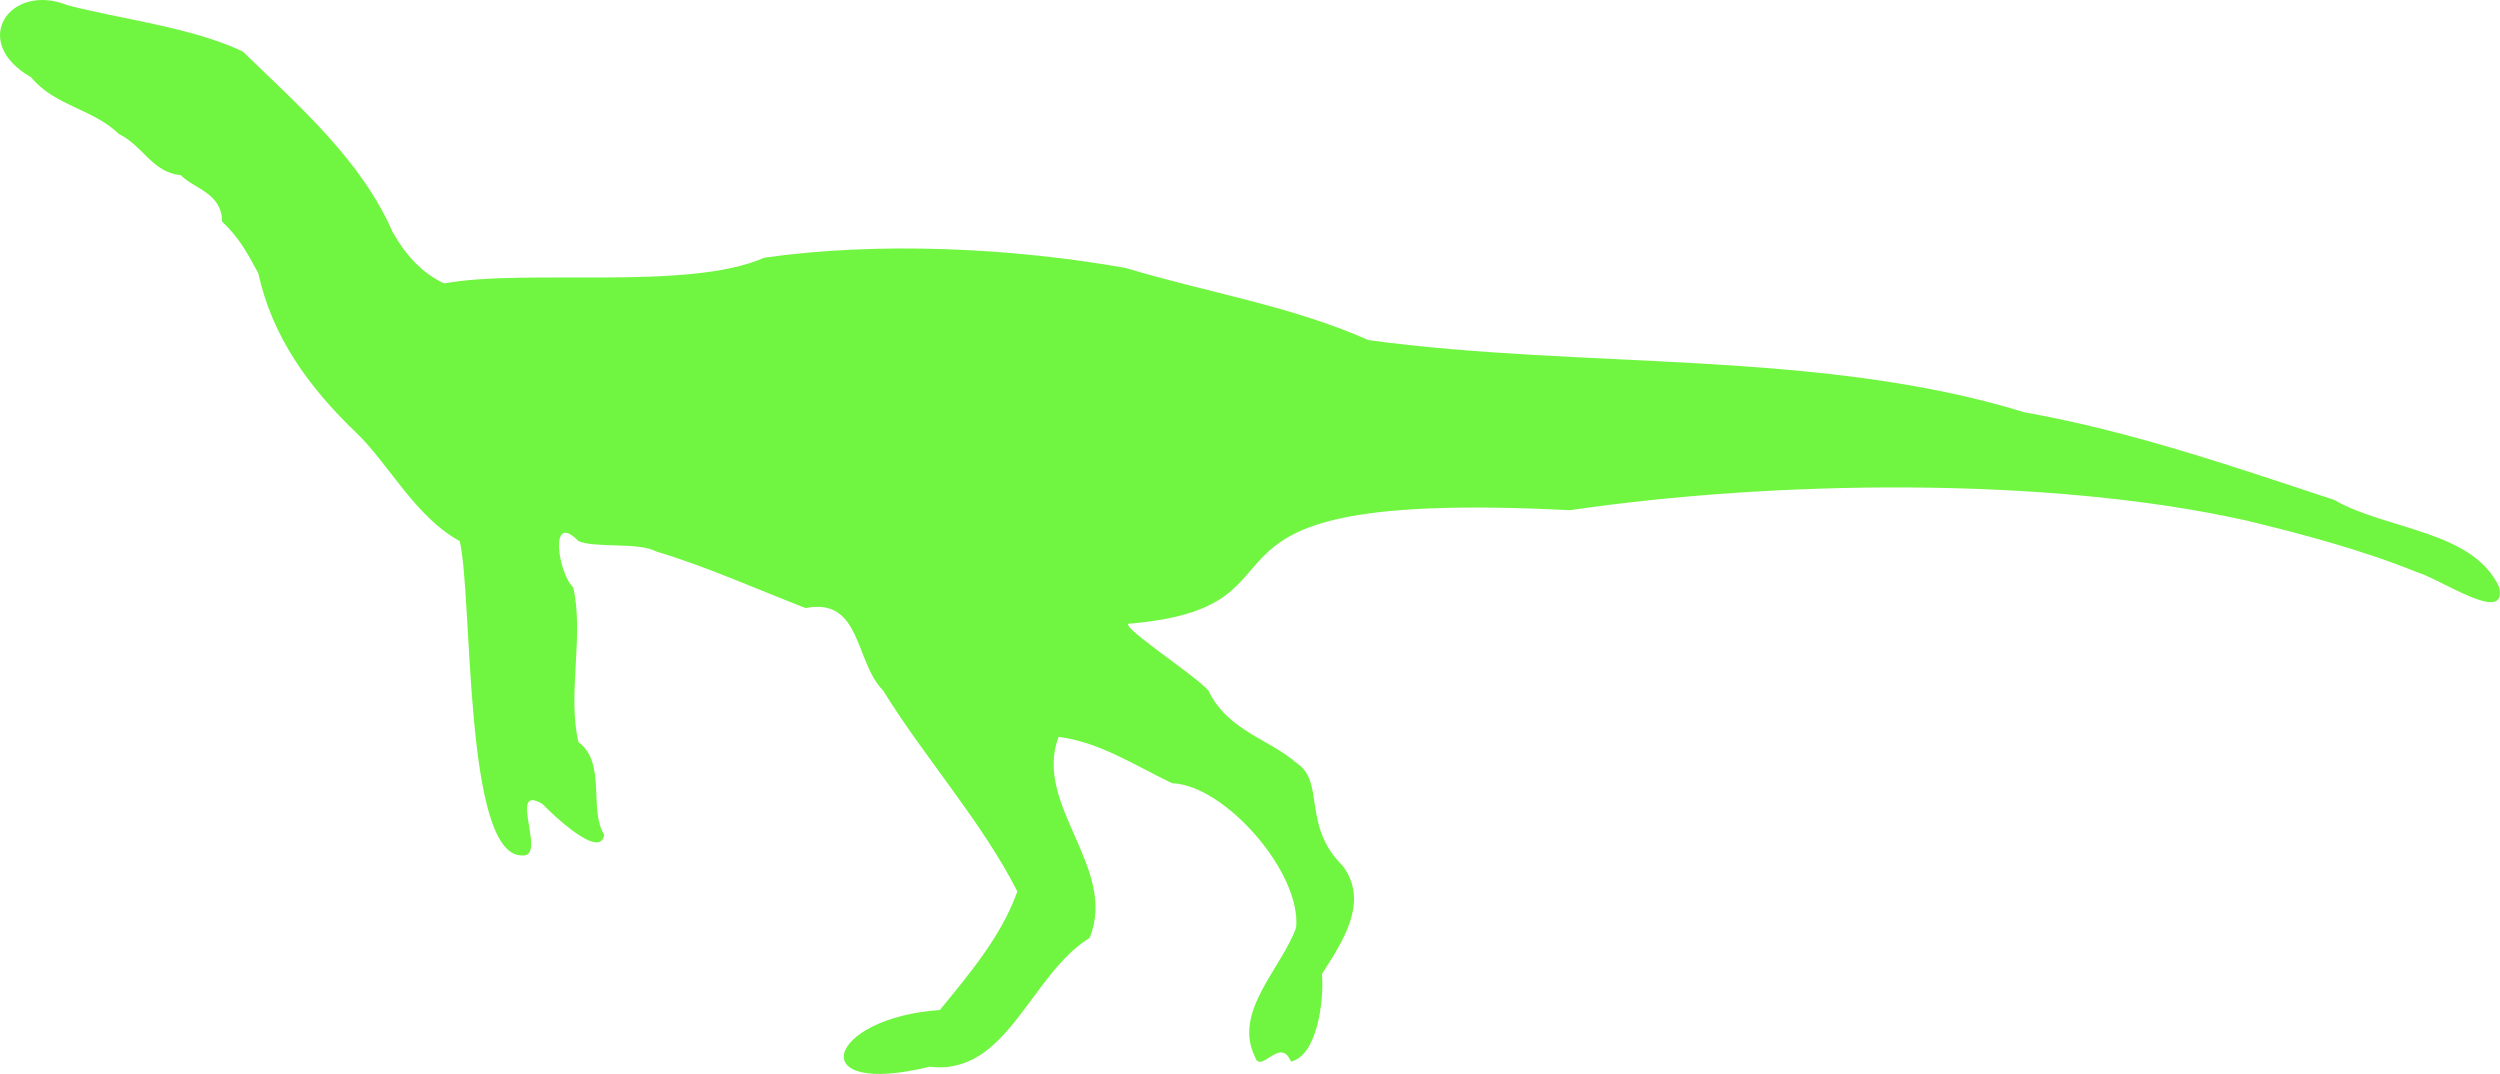 <?xml version="1.0" encoding="UTF-8"?>
<svg id="Layer_2" data-name="Layer 2" xmlns="http://www.w3.org/2000/svg" viewBox="0 0 90.864 39.033">
  <defs>
    <style>
      .cls-1 {
        fill: #70f540;
        fill-rule: evenodd;
      }
    </style>
  </defs>
  <g id="Layer_1-2" data-name="Layer 1">
    <path class="cls-1" d="M90.839,21.351c-.949-2.082-4.129-2.091-6.005-3.184-3.738-1.232-7.382-2.491-11.261-3.184-7.48-2.298-16.002-1.554-23.835-2.622-2.838-1.257-5.867-1.725-8.821-2.622-4.124-.728-8.934-.967-13.137-.374-2.764,1.221-8.666.387-11.636.936-.824-.382-1.415-1.053-1.876-1.873-1.14-2.604-3.376-4.553-5.443-6.555C6.968.989,4.372.697,2.444.186.372-.647-1.136,1.511,1.13,2.809c.869,1.05,2.236,1.137,3.19,2.06.898.445,1.207,1.394,2.252,1.498.486.503,1.487.639,1.501,1.687.587.562.843,1.005,1.314,1.873.499,2.289,1.81,4.125,3.566,5.806,1.17,1.118,2.132,3.044,3.754,3.933.479,1.95.138,11.412,2.252,11.425.973.121-.549-2.637.751-1.874.36.367,2.1,2.052,2.252,1.124-.578-.905.093-2.613-.939-3.371-.406-1.732.208-3.87-.188-5.619-.547-.515-.893-2.799.188-1.686.588.265,2.201.034,2.815.375,1.851.553,3.721,1.397,5.443,2.06,2.032-.399,1.783,1.961,2.815,2.997,1.535,2.478,3.609,4.792,4.88,7.304-.579,1.62-1.714,2.959-2.816,4.308-4.121.285-5.021,3.202-.375,2.061,2.826.348,3.648-3.343,5.818-4.682,1.036-2.545-2.07-4.835-1.127-7.305,1.506.188,2.8,1.057,4.129,1.685,1.912.068,4.694,3.24,4.504,5.244-.518,1.47-2.302,3.056-1.502,4.683.205.699.919-.757,1.314.188.93-.203,1.211-2.145,1.126-3.184.731-1.147,1.746-2.62.75-3.933-1.492-1.477-.616-3.062-1.688-3.746-.977-.86-2.484-1.155-3.191-2.622-.478-.567-3.5-2.508-2.816-2.434,7.396-.662.569-4.906,15.953-4.12,7.377-1.08,17.32-1.248,24.585.374,2.058.499,4.206,1.068,6.193,1.873.869.251,3.306,1.937,3.003.562Z"/>
  </g>
</svg>
